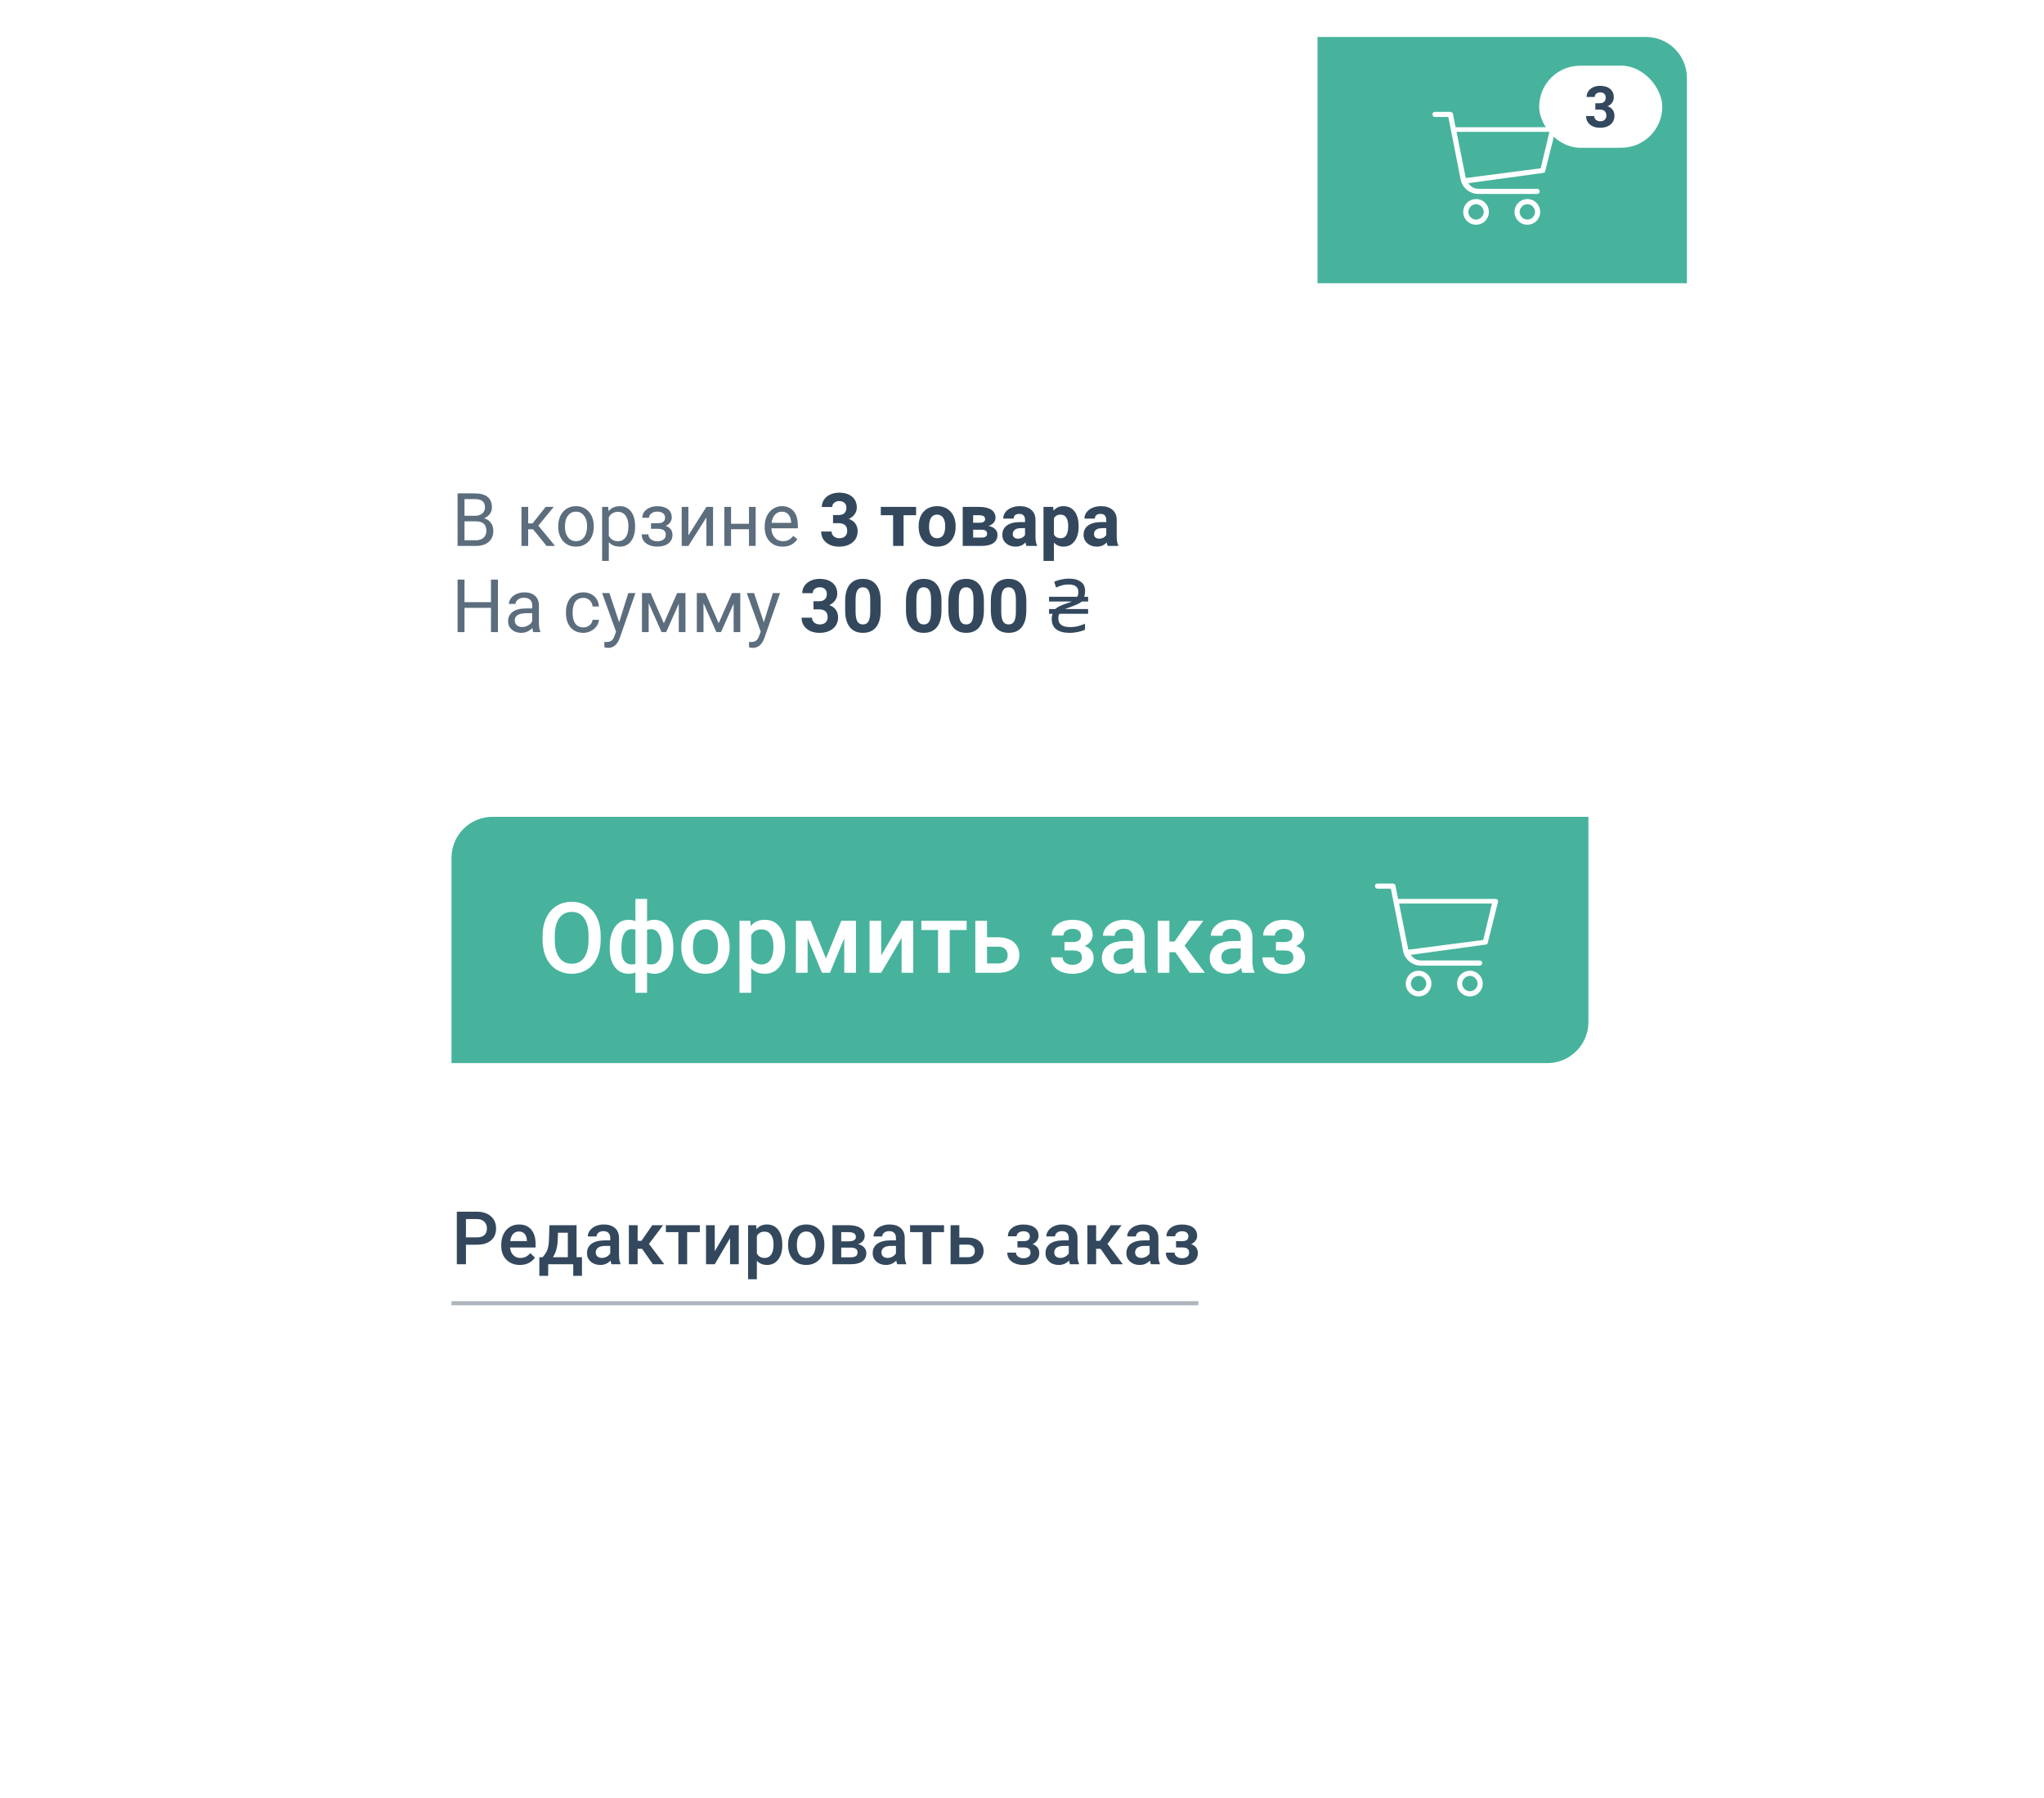 <svg width="498" height="438" viewBox="0 0 498 438" fill="none" xmlns="http://www.w3.org/2000/svg">
<g filter="url(#filter0_d_2401_145)">
<path d="M80 338C80 343.523 84.477 348 90 348H408C413.523 348 418 343.523 418 338V98C418 92.477 413.523 88 408 88H388.433C383.041 88 377.877 85.823 374.113 81.962L364.08 71.672C362.118 69.659 358.882 69.659 356.92 71.672L346.887 81.962C343.123 85.823 337.959 88 332.567 88H90C84.477 88 80 92.477 80 98V338Z" fill="white"/>
</g>
<path d="M110 209C110 203.477 114.477 199 120 199H387V249C387 254.523 382.523 259 377 259H110V209Z" fill="#47B39C"/>
<path d="M146.352 228.914C146.352 230.586 146.062 232.055 145.484 233.32C144.906 234.578 144.078 235.547 143 236.227C141.93 236.898 140.695 237.234 139.297 237.234C137.914 237.234 136.68 236.898 135.594 236.227C134.516 235.547 133.68 234.582 133.086 233.332C132.5 232.082 132.203 230.641 132.195 229.008V228.047C132.195 226.383 132.488 224.914 133.074 223.641C133.668 222.367 134.5 221.395 135.57 220.723C136.648 220.043 137.883 219.703 139.273 219.703C140.664 219.703 141.895 220.039 142.965 220.711C144.043 221.375 144.875 222.336 145.461 223.594C146.047 224.844 146.344 226.301 146.352 227.965V228.914ZM143.387 228.023C143.387 226.133 143.027 224.684 142.309 223.676C141.598 222.668 140.586 222.164 139.273 222.164C137.992 222.164 136.988 222.668 136.262 223.676C135.543 224.676 135.176 226.094 135.16 227.93V228.914C135.16 230.789 135.523 232.238 136.25 233.262C136.984 234.285 138 234.797 139.297 234.797C140.609 234.797 141.617 234.297 142.32 233.297C143.031 232.297 143.387 230.836 143.387 228.914V228.023ZM148.555 230.836C148.555 228.766 148.961 227.125 149.773 225.914C150.594 224.695 151.734 224.086 153.195 224.086C153.789 224.086 154.328 224.195 154.812 224.414V219H157.648V224.461C158.148 224.211 158.734 224.086 159.406 224.086C160.859 224.086 161.996 224.691 162.816 225.902C163.645 227.105 164.059 228.832 164.059 231.082C164.059 232.98 163.645 234.48 162.816 235.582C161.988 236.684 160.859 237.234 159.43 237.234C158.781 237.234 158.188 237.117 157.648 236.883V241.875H154.812V236.93C154.336 237.133 153.789 237.234 153.172 237.234C151.805 237.234 150.711 236.73 149.891 235.723C149.078 234.707 148.637 233.312 148.566 231.539L148.555 230.836ZM161.211 230.836C161.211 229.414 160.984 228.316 160.531 227.543C160.078 226.762 159.438 226.371 158.609 226.371C158.258 226.371 157.938 226.422 157.648 226.523V234.844C157.906 234.922 158.234 234.961 158.633 234.961C160.352 234.961 161.211 233.586 161.211 230.836ZM151.391 231.082C151.391 232.348 151.602 233.312 152.023 233.977C152.445 234.633 153.07 234.961 153.898 234.961C154.25 234.961 154.555 234.922 154.812 234.844V226.488C154.547 226.41 154.25 226.371 153.922 226.371C153.109 226.371 152.484 226.75 152.047 227.508C151.609 228.258 151.391 229.449 151.391 231.082ZM165.98 230.543C165.98 229.301 166.227 228.184 166.719 227.191C167.211 226.191 167.902 225.426 168.793 224.895C169.684 224.355 170.707 224.086 171.863 224.086C173.574 224.086 174.961 224.637 176.023 225.738C177.094 226.84 177.672 228.301 177.758 230.121L177.77 230.789C177.77 232.039 177.527 233.156 177.043 234.141C176.566 235.125 175.879 235.887 174.98 236.426C174.09 236.965 173.059 237.234 171.887 237.234C170.098 237.234 168.664 236.641 167.586 235.453C166.516 234.258 165.98 232.668 165.98 230.684V230.543ZM168.828 230.789C168.828 232.094 169.098 233.117 169.637 233.859C170.176 234.594 170.926 234.961 171.887 234.961C172.848 234.961 173.594 234.586 174.125 233.836C174.664 233.086 174.934 231.988 174.934 230.543C174.934 229.262 174.656 228.246 174.102 227.496C173.555 226.746 172.809 226.371 171.863 226.371C170.934 226.371 170.195 226.742 169.648 227.484C169.102 228.219 168.828 229.32 168.828 230.789ZM191.281 230.789C191.281 232.75 190.836 234.316 189.945 235.488C189.055 236.652 187.859 237.234 186.359 237.234C184.969 237.234 183.855 236.777 183.02 235.863V241.875H180.172V224.32H182.797L182.914 225.609C183.75 224.594 184.887 224.086 186.324 224.086C187.871 224.086 189.082 224.664 189.957 225.82C190.84 226.969 191.281 228.566 191.281 230.613V230.789ZM188.445 230.543C188.445 229.277 188.191 228.273 187.684 227.531C187.184 226.789 186.465 226.418 185.527 226.418C184.363 226.418 183.527 226.898 183.02 227.859V233.484C183.535 234.469 184.379 234.961 185.551 234.961C186.457 234.961 187.164 234.598 187.672 233.871C188.188 233.137 188.445 232.027 188.445 230.543ZM201.23 233.496L204.98 224.32H208.543V237H205.695V228.609L202.203 237H200.27L196.766 228.562V237H193.918V224.32H197.504L201.23 233.496ZM219.664 224.32H222.5V237H219.664V228.539L214.695 237H211.859V224.32H214.695V232.781L219.664 224.32ZM235.508 226.582H231.395V237H228.547V226.582H224.48V224.32H235.508V226.582ZM240.477 228.352H243.266C244.305 228.352 245.211 228.531 245.984 228.891C246.758 229.25 247.344 229.754 247.742 230.402C248.148 231.051 248.352 231.805 248.352 232.664C248.352 233.969 247.891 235.016 246.969 235.805C246.047 236.594 244.82 236.992 243.289 237H237.629V224.32H240.477V228.352ZM240.477 230.637V234.727H243.254C243.949 234.727 244.496 234.555 244.895 234.211C245.301 233.859 245.504 233.363 245.504 232.723C245.504 232.082 245.305 231.578 244.906 231.211C244.516 230.836 243.984 230.645 243.312 230.637H240.477ZM266.211 227.789C266.211 228.352 266.039 228.871 265.695 229.348C265.359 229.816 264.883 230.191 264.266 230.473C265.719 230.98 266.445 231.961 266.445 233.414C266.445 234.578 265.973 235.508 265.027 236.203C264.082 236.891 262.816 237.234 261.23 237.234C260.262 237.234 259.379 237.074 258.582 236.754C257.785 236.426 257.164 235.965 256.719 235.371C256.273 234.77 256.051 234.059 256.051 233.238H258.887C258.887 233.754 259.117 234.188 259.578 234.539C260.039 234.883 260.621 235.055 261.324 235.055C262.02 235.055 262.57 234.895 262.977 234.574C263.391 234.246 263.598 233.82 263.598 233.297C263.598 232.68 263.418 232.234 263.059 231.961C262.699 231.688 262.145 231.551 261.395 231.551H259.355V229.5H261.465C262.738 229.484 263.375 228.961 263.375 227.93C263.375 227.414 263.191 227.012 262.824 226.723C262.457 226.434 261.953 226.289 261.312 226.289C260.688 226.289 260.16 226.445 259.73 226.758C259.301 227.062 259.086 227.449 259.086 227.918H256.25C256.25 226.801 256.719 225.887 257.656 225.176C258.594 224.457 259.785 224.098 261.23 224.098C262.801 224.098 264.023 224.418 264.898 225.059C265.773 225.699 266.211 226.609 266.211 227.789ZM276.441 237C276.316 236.758 276.207 236.363 276.113 235.816C275.207 236.762 274.098 237.234 272.785 237.234C271.512 237.234 270.473 236.871 269.668 236.145C268.863 235.418 268.461 234.52 268.461 233.449C268.461 232.098 268.961 231.062 269.961 230.344C270.969 229.617 272.406 229.254 274.273 229.254H276.02V228.422C276.02 227.766 275.836 227.242 275.469 226.852C275.102 226.453 274.543 226.254 273.793 226.254C273.145 226.254 272.613 226.418 272.199 226.746C271.785 227.066 271.578 227.477 271.578 227.977H268.73C268.73 227.281 268.961 226.633 269.422 226.031C269.883 225.422 270.508 224.945 271.297 224.602C272.094 224.258 272.98 224.086 273.957 224.086C275.441 224.086 276.625 224.461 277.508 225.211C278.391 225.953 278.844 227 278.867 228.352V234.07C278.867 235.211 279.027 236.121 279.348 236.801V237H276.441ZM273.312 234.949C273.875 234.949 274.402 234.812 274.895 234.539C275.395 234.266 275.77 233.898 276.02 233.438V231.047H274.484C273.43 231.047 272.637 231.23 272.105 231.598C271.574 231.965 271.309 232.484 271.309 233.156C271.309 233.703 271.488 234.141 271.848 234.469C272.215 234.789 272.703 234.949 273.312 234.949ZM286.355 231.984H284.914V237H282.066V224.32H284.914V229.383H286.168L289.672 224.32H293.188L288.605 230.391L293.574 237H289.871L286.355 231.984ZM302.715 237C302.59 236.758 302.48 236.363 302.387 235.816C301.48 236.762 300.371 237.234 299.059 237.234C297.785 237.234 296.746 236.871 295.941 236.145C295.137 235.418 294.734 234.52 294.734 233.449C294.734 232.098 295.234 231.062 296.234 230.344C297.242 229.617 298.68 229.254 300.547 229.254H302.293V228.422C302.293 227.766 302.109 227.242 301.742 226.852C301.375 226.453 300.816 226.254 300.066 226.254C299.418 226.254 298.887 226.418 298.473 226.746C298.059 227.066 297.852 227.477 297.852 227.977H295.004C295.004 227.281 295.234 226.633 295.695 226.031C296.156 225.422 296.781 224.945 297.57 224.602C298.367 224.258 299.254 224.086 300.23 224.086C301.715 224.086 302.898 224.461 303.781 225.211C304.664 225.953 305.117 227 305.141 228.352V234.07C305.141 235.211 305.301 236.121 305.621 236.801V237H302.715ZM299.586 234.949C300.148 234.949 300.676 234.812 301.168 234.539C301.668 234.266 302.043 233.898 302.293 233.438V231.047H300.758C299.703 231.047 298.91 231.23 298.379 231.598C297.848 231.965 297.582 232.484 297.582 233.156C297.582 233.703 297.762 234.141 298.121 234.469C298.488 234.789 298.977 234.949 299.586 234.949ZM317.727 227.789C317.727 228.352 317.555 228.871 317.211 229.348C316.875 229.816 316.398 230.191 315.781 230.473C317.234 230.98 317.961 231.961 317.961 233.414C317.961 234.578 317.488 235.508 316.543 236.203C315.598 236.891 314.332 237.234 312.746 237.234C311.777 237.234 310.895 237.074 310.098 236.754C309.301 236.426 308.68 235.965 308.234 235.371C307.789 234.77 307.566 234.059 307.566 233.238H310.402C310.402 233.754 310.633 234.188 311.094 234.539C311.555 234.883 312.137 235.055 312.84 235.055C313.535 235.055 314.086 234.895 314.492 234.574C314.906 234.246 315.113 233.82 315.113 233.297C315.113 232.68 314.934 232.234 314.574 231.961C314.215 231.688 313.66 231.551 312.91 231.551H310.871V229.5H312.98C314.254 229.484 314.891 228.961 314.891 227.93C314.891 227.414 314.707 227.012 314.34 226.723C313.973 226.434 313.469 226.289 312.828 226.289C312.203 226.289 311.676 226.445 311.246 226.758C310.816 227.062 310.602 227.449 310.602 227.918H307.766C307.766 226.801 308.234 225.887 309.172 225.176C310.109 224.457 311.301 224.098 312.746 224.098C314.316 224.098 315.539 224.418 316.414 225.059C317.289 225.699 317.727 226.609 317.727 227.789Z" fill="white"/>
<g clip-path="url(#clip0_2401_145)">
<path d="M364.875 219.25C364.75 219.125 364.625 219 364.375 219H340.625L340 215.75C340 215.5 339.625 215.25 339.375 215.25H335.625C335.25 215.25 335 215.5 335 215.875C335 216.25 335.25 216.5 335.625 216.5H338.875L341.875 231.75C342.25 233.75 344.125 235.25 346.125 235.25H360.5C360.875 235.25 361.125 235 361.125 234.625C361.125 234.25 360.875 234 360.5 234H346.25C345.25 234 344.25 233.5 343.75 232.625L362 230.125C362.25 230.125 362.5 229.875 362.5 229.625L365 219.625C365 219.625 365 219.375 364.875 219.25ZM361.375 229L343.125 231.375L340.875 220.125H363.5L361.375 229Z" fill="white"/>
<path d="M345.625 236.5C343.875 236.5 342.5 237.875 342.5 239.625C342.5 241.375 343.875 242.75 345.625 242.75C347.375 242.75 348.75 241.375 348.75 239.625C348.75 237.875 347.375 236.5 345.625 236.5ZM345.625 241.5C344.625 241.5 343.75 240.625 343.75 239.625C343.75 238.625 344.625 237.75 345.625 237.75C346.625 237.75 347.5 238.625 347.5 239.625C347.5 240.625 346.625 241.5 345.625 241.5Z" fill="white"/>
<path d="M358.125 236.5C356.375 236.5 355 237.875 355 239.625C355 241.375 356.375 242.75 358.125 242.75C359.875 242.75 361.25 241.375 361.25 239.625C361.25 237.875 359.875 236.5 358.125 236.5ZM358.125 241.5C357.125 241.5 356.25 240.625 356.25 239.625C356.25 238.625 357.125 237.75 358.125 237.75C359.125 237.75 360 238.625 360 239.625C360 240.625 359.125 241.5 358.125 241.5Z" fill="white"/>
</g>
<path d="M113.524 303.245V308H111.301V295.203H116.196C117.626 295.203 118.76 295.575 119.598 296.319C120.441 297.063 120.863 298.048 120.863 299.272C120.863 300.526 120.45 301.502 119.624 302.199C118.804 302.896 117.652 303.245 116.17 303.245H113.524ZM113.524 301.461H116.196C116.987 301.461 117.591 301.276 118.007 300.907C118.423 300.532 118.631 299.993 118.631 299.29C118.631 298.599 118.42 298.048 117.998 297.638C117.576 297.222 116.996 297.008 116.258 296.996H113.524V301.461ZM126.673 308.176C125.319 308.176 124.221 307.751 123.377 306.901C122.539 306.046 122.12 304.909 122.12 303.491V303.228C122.12 302.278 122.302 301.432 122.665 300.688C123.034 299.938 123.55 299.354 124.212 298.938C124.874 298.522 125.612 298.314 126.427 298.314C127.722 298.314 128.721 298.728 129.424 299.554C130.133 300.38 130.487 301.549 130.487 303.061V303.922H124.273C124.338 304.707 124.599 305.328 125.056 305.785C125.519 306.242 126.099 306.471 126.796 306.471C127.774 306.471 128.571 306.075 129.187 305.284L130.338 306.383C129.957 306.951 129.447 307.394 128.809 307.71C128.176 308.021 127.464 308.176 126.673 308.176ZM126.418 300.028C125.832 300.028 125.357 300.233 124.994 300.644C124.637 301.054 124.408 301.625 124.309 302.357H128.378V302.199C128.331 301.484 128.141 300.945 127.807 300.582C127.473 300.213 127.01 300.028 126.418 300.028ZM132.192 306.295C132.784 305.633 133.18 305.006 133.379 304.414C133.584 303.816 133.707 303.055 133.748 302.129L133.871 298.49H140.472V306.295H141.79V310.83H139.663V308H133.563V310.83H131.401L131.41 306.295H132.192ZM134.697 306.295H138.345V300.327H135.945L135.884 302.146C135.802 303.893 135.406 305.275 134.697 306.295ZM148.997 308C148.903 307.818 148.821 307.522 148.751 307.112C148.071 307.821 147.239 308.176 146.255 308.176C145.3 308.176 144.521 307.903 143.917 307.358C143.313 306.813 143.012 306.14 143.012 305.337C143.012 304.323 143.387 303.547 144.137 303.008C144.893 302.463 145.971 302.19 147.371 302.19H148.681V301.566C148.681 301.074 148.543 300.682 148.268 300.389C147.992 300.09 147.573 299.94 147.011 299.94C146.524 299.94 146.126 300.063 145.815 300.31C145.505 300.55 145.35 300.857 145.35 301.232H143.214C143.214 300.711 143.387 300.225 143.732 299.773C144.078 299.316 144.547 298.959 145.139 298.701C145.736 298.443 146.401 298.314 147.134 298.314C148.247 298.314 149.135 298.596 149.797 299.158C150.459 299.715 150.799 300.5 150.816 301.514V305.803C150.816 306.658 150.937 307.341 151.177 307.851V308H148.997ZM146.65 306.462C147.072 306.462 147.468 306.359 147.837 306.154C148.212 305.949 148.493 305.674 148.681 305.328V303.535H147.529C146.738 303.535 146.144 303.673 145.745 303.948C145.347 304.224 145.147 304.613 145.147 305.117C145.147 305.527 145.282 305.855 145.552 306.102C145.827 306.342 146.193 306.462 146.65 306.462ZM156.433 304.238H155.352V308H153.216V298.49H155.352V302.287H156.292L158.92 298.49H161.557L158.12 303.043L161.847 308H159.069L156.433 304.238ZM170.504 300.187H167.419V308H165.283V300.187H162.233V298.49H170.504V300.187ZM177.869 298.49H179.996V308H177.869V301.654L174.143 308H172.016V298.49H174.143V304.836L177.869 298.49ZM190.596 303.342C190.596 304.812 190.262 305.987 189.594 306.866C188.926 307.739 188.029 308.176 186.904 308.176C185.861 308.176 185.026 307.833 184.399 307.147V311.656H182.264V298.49H184.232L184.32 299.457C184.947 298.695 185.8 298.314 186.878 298.314C188.038 298.314 188.946 298.748 189.603 299.615C190.265 300.477 190.596 301.675 190.596 303.21V303.342ZM188.469 303.157C188.469 302.208 188.278 301.455 187.897 300.898C187.522 300.342 186.983 300.063 186.28 300.063C185.407 300.063 184.78 300.424 184.399 301.145V305.363C184.786 306.102 185.419 306.471 186.298 306.471C186.978 306.471 187.508 306.198 187.889 305.653C188.275 305.103 188.469 304.271 188.469 303.157ZM192.011 303.157C192.011 302.226 192.195 301.388 192.564 300.644C192.934 299.894 193.452 299.319 194.12 298.921C194.788 298.517 195.556 298.314 196.423 298.314C197.706 298.314 198.746 298.728 199.543 299.554C200.346 300.38 200.779 301.476 200.844 302.841L200.853 303.342C200.853 304.279 200.671 305.117 200.308 305.855C199.95 306.594 199.435 307.165 198.761 307.569C198.093 307.974 197.319 308.176 196.44 308.176C195.099 308.176 194.023 307.73 193.215 306.84C192.412 305.943 192.011 304.751 192.011 303.263V303.157ZM194.146 303.342C194.146 304.32 194.349 305.088 194.753 305.645C195.157 306.195 195.72 306.471 196.44 306.471C197.161 306.471 197.721 306.189 198.119 305.627C198.523 305.064 198.726 304.241 198.726 303.157C198.726 302.196 198.518 301.435 198.102 300.872C197.691 300.31 197.132 300.028 196.423 300.028C195.726 300.028 195.172 300.307 194.762 300.863C194.352 301.414 194.146 302.24 194.146 303.342ZM202.821 308V298.49H206.68C207.98 298.49 208.971 298.719 209.65 299.176C210.33 299.627 210.67 300.277 210.67 301.127C210.67 301.566 210.532 301.962 210.257 302.313C209.987 302.659 209.586 302.926 209.053 303.113C209.674 303.242 210.166 303.503 210.529 303.896C210.893 304.288 211.074 304.751 211.074 305.284C211.074 306.169 210.746 306.843 210.09 307.306C209.439 307.769 208.502 308 207.277 308H202.821ZM204.957 303.948V306.312H207.295C208.391 306.312 208.938 305.92 208.938 305.135C208.938 304.344 208.382 303.948 207.269 303.948H204.957ZM204.957 302.419H206.715C207.928 302.419 208.534 302.062 208.534 301.347C208.534 300.597 207.96 300.21 206.812 300.187H204.957V302.419ZM218.606 308C218.513 307.818 218.431 307.522 218.36 307.112C217.681 307.821 216.849 308.176 215.864 308.176C214.909 308.176 214.13 307.903 213.526 307.358C212.923 306.813 212.621 306.14 212.621 305.337C212.621 304.323 212.996 303.547 213.746 303.008C214.502 302.463 215.58 302.19 216.98 302.19H218.29V301.566C218.29 301.074 218.152 300.682 217.877 300.389C217.602 300.09 217.183 299.94 216.62 299.94C216.134 299.94 215.735 300.063 215.425 300.31C215.114 300.55 214.959 300.857 214.959 301.232H212.823C212.823 300.711 212.996 300.225 213.342 299.773C213.688 299.316 214.156 298.959 214.748 298.701C215.346 298.443 216.011 298.314 216.743 298.314C217.856 298.314 218.744 298.596 219.406 299.158C220.068 299.715 220.408 300.5 220.426 301.514V305.803C220.426 306.658 220.546 307.341 220.786 307.851V308H218.606ZM216.26 306.462C216.682 306.462 217.077 306.359 217.446 306.154C217.821 305.949 218.103 305.674 218.29 305.328V303.535H217.139C216.348 303.535 215.753 303.673 215.354 303.948C214.956 304.224 214.757 304.613 214.757 305.117C214.757 305.527 214.892 305.855 215.161 306.102C215.437 306.342 215.803 306.462 216.26 306.462ZM230.006 300.187H226.921V308H224.785V300.187H221.735V298.49H230.006V300.187ZM233.732 301.514H235.824C236.604 301.514 237.283 301.648 237.863 301.918C238.443 302.188 238.883 302.565 239.182 303.052C239.486 303.538 239.639 304.104 239.639 304.748C239.639 305.727 239.293 306.512 238.602 307.104C237.91 307.695 236.99 307.994 235.842 308H231.597V298.49H233.732V301.514ZM233.732 303.228V306.295H235.815C236.337 306.295 236.747 306.166 237.046 305.908C237.351 305.645 237.503 305.272 237.503 304.792C237.503 304.312 237.354 303.934 237.055 303.658C236.762 303.377 236.363 303.233 235.859 303.228H233.732ZM253.033 301.092C253.033 301.514 252.904 301.903 252.646 302.261C252.395 302.612 252.037 302.894 251.574 303.104C252.664 303.485 253.209 304.221 253.209 305.311C253.209 306.184 252.854 306.881 252.146 307.402C251.437 307.918 250.487 308.176 249.298 308.176C248.571 308.176 247.909 308.056 247.312 307.815C246.714 307.569 246.248 307.224 245.914 306.778C245.58 306.327 245.413 305.794 245.413 305.179H247.54C247.54 305.565 247.713 305.891 248.059 306.154C248.404 306.412 248.841 306.541 249.368 306.541C249.89 306.541 250.303 306.421 250.607 306.181C250.918 305.935 251.073 305.615 251.073 305.223C251.073 304.76 250.938 304.426 250.669 304.221C250.399 304.016 249.983 303.913 249.421 303.913H247.892V302.375H249.474C250.429 302.363 250.906 301.971 250.906 301.197C250.906 300.811 250.769 300.509 250.493 300.292C250.218 300.075 249.84 299.967 249.359 299.967C248.891 299.967 248.495 300.084 248.173 300.318C247.851 300.547 247.689 300.837 247.689 301.188H245.562C245.562 300.351 245.914 299.665 246.617 299.132C247.32 298.593 248.214 298.323 249.298 298.323C250.476 298.323 251.393 298.563 252.049 299.044C252.705 299.524 253.033 300.207 253.033 301.092ZM260.706 308C260.612 307.818 260.53 307.522 260.46 307.112C259.78 307.821 258.948 308.176 257.964 308.176C257.009 308.176 256.229 307.903 255.626 307.358C255.022 306.813 254.721 306.14 254.721 305.337C254.721 304.323 255.096 303.547 255.846 303.008C256.602 302.463 257.68 302.19 259.08 302.19H260.39V301.566C260.39 301.074 260.252 300.682 259.977 300.389C259.701 300.09 259.282 299.94 258.72 299.94C258.233 299.94 257.835 300.063 257.524 300.31C257.214 300.55 257.059 300.857 257.059 301.232H254.923C254.923 300.711 255.096 300.225 255.441 299.773C255.787 299.316 256.256 298.959 256.848 298.701C257.445 298.443 258.11 298.314 258.843 298.314C259.956 298.314 260.844 298.596 261.506 299.158C262.168 299.715 262.508 300.5 262.525 301.514V305.803C262.525 306.658 262.646 307.341 262.886 307.851V308H260.706ZM258.359 306.462C258.781 306.462 259.177 306.359 259.546 306.154C259.921 305.949 260.202 305.674 260.39 305.328V303.535H259.238C258.447 303.535 257.853 303.673 257.454 303.948C257.056 304.224 256.856 304.613 256.856 305.117C256.856 305.527 256.991 305.855 257.261 306.102C257.536 306.342 257.902 306.462 258.359 306.462ZM268.142 304.238H267.061V308H264.925V298.49H267.061V302.287H268.001L270.629 298.49H273.266L269.829 303.043L273.556 308H270.778L268.142 304.238ZM280.411 308C280.317 307.818 280.235 307.522 280.165 307.112C279.485 307.821 278.653 308.176 277.669 308.176C276.714 308.176 275.935 307.903 275.331 307.358C274.728 306.813 274.426 306.14 274.426 305.337C274.426 304.323 274.801 303.547 275.551 303.008C276.307 302.463 277.385 302.19 278.785 302.19H280.095V301.566C280.095 301.074 279.957 300.682 279.682 300.389C279.406 300.09 278.987 299.94 278.425 299.94C277.938 299.94 277.54 300.063 277.229 300.31C276.919 300.55 276.764 300.857 276.764 301.232H274.628C274.628 300.711 274.801 300.225 275.146 299.773C275.492 299.316 275.961 298.959 276.553 298.701C277.15 298.443 277.815 298.314 278.548 298.314C279.661 298.314 280.549 298.596 281.211 299.158C281.873 299.715 282.213 300.5 282.23 301.514V305.803C282.23 306.658 282.351 307.341 282.591 307.851V308H280.411ZM278.064 306.462C278.486 306.462 278.882 306.359 279.251 306.154C279.626 305.949 279.907 305.674 280.095 305.328V303.535H278.943C278.152 303.535 277.558 303.673 277.159 303.948C276.761 304.224 276.562 304.613 276.562 305.117C276.562 305.527 276.696 305.855 276.966 306.102C277.241 306.342 277.607 306.462 278.064 306.462ZM291.67 301.092C291.67 301.514 291.541 301.903 291.283 302.261C291.031 302.612 290.674 302.894 290.211 303.104C291.301 303.485 291.846 304.221 291.846 305.311C291.846 306.184 291.491 306.881 290.782 307.402C290.073 307.918 289.124 308.176 287.935 308.176C287.208 308.176 286.546 308.056 285.948 307.815C285.351 307.569 284.885 307.224 284.551 306.778C284.217 306.327 284.05 305.794 284.05 305.179H286.177C286.177 305.565 286.35 305.891 286.695 306.154C287.041 306.412 287.478 306.541 288.005 306.541C288.526 306.541 288.939 306.421 289.244 306.181C289.555 305.935 289.71 305.615 289.71 305.223C289.71 304.76 289.575 304.426 289.306 304.221C289.036 304.016 288.62 303.913 288.058 303.913H286.528V302.375H288.11C289.065 302.363 289.543 301.971 289.543 301.197C289.543 300.811 289.405 300.509 289.13 300.292C288.854 300.075 288.477 299.967 287.996 299.967C287.527 299.967 287.132 300.084 286.81 300.318C286.487 300.547 286.326 300.837 286.326 301.188H284.199C284.199 300.351 284.551 299.665 285.254 299.132C285.957 298.593 286.851 298.323 287.935 298.323C289.112 298.323 290.029 298.563 290.686 299.044C291.342 299.524 291.67 300.207 291.67 301.092Z" fill="#33485D"/>
<path opacity="0.5" d="M110 317H291.972V318H110V317Z" fill="#5C6D7D"/>
<path d="M111.485 133V120.203H115.669C117.058 120.203 118.101 120.49 118.798 121.064C119.501 121.639 119.853 122.488 119.853 123.613C119.853 124.211 119.683 124.741 119.343 125.204C119.003 125.661 118.54 126.016 117.954 126.268C118.646 126.461 119.19 126.83 119.589 127.375C119.993 127.914 120.195 128.559 120.195 129.309C120.195 130.457 119.823 131.359 119.079 132.016C118.335 132.672 117.283 133 115.924 133H111.485ZM113.173 127.015V131.62H115.959C116.744 131.62 117.362 131.418 117.813 131.014C118.271 130.604 118.499 130.041 118.499 129.326C118.499 127.785 117.661 127.015 115.985 127.015H113.173ZM113.173 125.661H115.722C116.46 125.661 117.049 125.477 117.488 125.107C117.934 124.738 118.156 124.237 118.156 123.604C118.156 122.901 117.951 122.392 117.541 122.075C117.131 121.753 116.507 121.592 115.669 121.592H113.173V125.661ZM129.872 128.948H128.686V133H127.051V123.49H128.686V127.516H129.749L132.948 123.49H134.917L131.155 128.061L135.233 133H133.168L129.872 128.948ZM136.007 128.157C136.007 127.226 136.188 126.388 136.552 125.644C136.921 124.899 137.431 124.325 138.081 123.921C138.737 123.517 139.484 123.314 140.322 123.314C141.617 123.314 142.663 123.763 143.46 124.659C144.263 125.556 144.664 126.748 144.664 128.236V128.351C144.664 129.276 144.485 130.108 144.128 130.847C143.776 131.579 143.27 132.15 142.607 132.561C141.951 132.971 141.195 133.176 140.34 133.176C139.051 133.176 138.005 132.728 137.202 131.831C136.405 130.935 136.007 129.748 136.007 128.271V128.157ZM137.642 128.351C137.642 129.405 137.885 130.252 138.371 130.891C138.863 131.529 139.52 131.849 140.34 131.849C141.166 131.849 141.822 131.526 142.309 130.882C142.795 130.231 143.038 129.323 143.038 128.157C143.038 127.114 142.789 126.271 142.291 125.626C141.799 124.976 141.143 124.65 140.322 124.65C139.52 124.65 138.872 124.97 138.38 125.608C137.888 126.247 137.642 127.161 137.642 128.351ZM154.736 128.351C154.736 129.798 154.405 130.964 153.743 131.849C153.081 132.733 152.185 133.176 151.054 133.176C149.899 133.176 148.991 132.81 148.329 132.077V136.656H146.703V123.49H148.188L148.268 124.545C148.93 123.725 149.85 123.314 151.027 123.314C152.17 123.314 153.072 123.745 153.734 124.606C154.402 125.468 154.736 126.666 154.736 128.201V128.351ZM153.11 128.166C153.11 127.094 152.882 126.247 152.425 125.626C151.968 125.005 151.341 124.694 150.544 124.694C149.56 124.694 148.821 125.131 148.329 126.004V130.548C148.815 131.415 149.56 131.849 150.562 131.849C151.341 131.849 151.959 131.541 152.416 130.926C152.879 130.305 153.11 129.385 153.11 128.166ZM162.04 126.092C162.04 125.646 161.87 125.295 161.53 125.037C161.19 124.773 160.725 124.642 160.133 124.642C159.559 124.642 159.078 124.791 158.691 125.09C158.311 125.389 158.12 125.74 158.12 126.145H156.503C156.503 125.318 156.849 124.642 157.54 124.114C158.231 123.587 159.096 123.323 160.133 123.323C161.246 123.323 162.113 123.563 162.734 124.044C163.355 124.519 163.666 125.198 163.666 126.083C163.666 126.511 163.537 126.903 163.279 127.261C163.021 127.618 162.655 127.902 162.181 128.113C163.288 128.488 163.842 129.227 163.842 130.328C163.842 131.201 163.505 131.893 162.831 132.402C162.157 132.912 161.258 133.167 160.133 133.167C159.037 133.167 158.132 132.9 157.417 132.367C156.708 131.828 156.354 131.102 156.354 130.188H157.971C157.971 130.65 158.176 131.049 158.586 131.383C159.002 131.711 159.518 131.875 160.133 131.875C160.754 131.875 161.255 131.731 161.636 131.444C162.017 131.157 162.207 130.785 162.207 130.328C162.207 129.795 162.046 129.414 161.724 129.186C161.407 128.951 160.912 128.834 160.238 128.834H158.612V127.463H160.379C161.486 127.434 162.04 126.977 162.04 126.092ZM172.104 123.49H173.729V133H172.104V126.065L167.718 133H166.092V123.49H167.718V130.434L172.104 123.49ZM184.109 133H182.483V128.939H178.115V133H176.48V123.49H178.115V127.612H182.483V123.49H184.109V133ZM190.675 133.176C189.386 133.176 188.337 132.754 187.528 131.91C186.72 131.061 186.315 129.927 186.315 128.509V128.21C186.315 127.267 186.494 126.426 186.852 125.688C187.215 124.943 187.719 124.363 188.363 123.947C189.014 123.525 189.717 123.314 190.473 123.314C191.709 123.314 192.67 123.722 193.355 124.536C194.041 125.351 194.384 126.517 194.384 128.034V128.711H187.941C187.965 129.648 188.237 130.407 188.759 130.987C189.286 131.562 189.954 131.849 190.763 131.849C191.337 131.849 191.823 131.731 192.222 131.497C192.62 131.263 192.969 130.952 193.268 130.565L194.261 131.339C193.464 132.563 192.269 133.176 190.675 133.176ZM190.473 124.65C189.816 124.65 189.266 124.891 188.82 125.371C188.375 125.846 188.1 126.514 187.994 127.375H192.758V127.252C192.711 126.426 192.488 125.787 192.09 125.336C191.691 124.879 191.152 124.65 190.473 124.65ZM121.32 154H119.624V148.085H113.173V154H111.485V141.203H113.173V146.705H119.624V141.203H121.32V154ZM129.934 154C129.84 153.812 129.764 153.479 129.705 152.998C128.949 153.783 128.047 154.176 126.998 154.176C126.061 154.176 125.29 153.912 124.687 153.385C124.089 152.852 123.79 152.178 123.79 151.363C123.79 150.373 124.165 149.605 124.915 149.061C125.671 148.51 126.731 148.234 128.097 148.234H129.679V147.487C129.679 146.919 129.509 146.468 129.169 146.134C128.829 145.794 128.328 145.624 127.666 145.624C127.086 145.624 126.6 145.771 126.207 146.063C125.814 146.356 125.618 146.711 125.618 147.127H123.983C123.983 146.652 124.15 146.195 124.484 145.756C124.824 145.311 125.281 144.959 125.855 144.701C126.436 144.443 127.071 144.314 127.763 144.314C128.858 144.314 129.717 144.59 130.338 145.141C130.959 145.686 131.281 146.438 131.305 147.399V151.776C131.305 152.649 131.416 153.344 131.639 153.859V154H129.934ZM127.235 152.761C127.745 152.761 128.229 152.629 128.686 152.365C129.143 152.102 129.474 151.759 129.679 151.337V149.386H128.404C126.412 149.386 125.416 149.969 125.416 151.135C125.416 151.645 125.586 152.043 125.926 152.33C126.266 152.617 126.702 152.761 127.235 152.761ZM142.133 152.849C142.713 152.849 143.22 152.673 143.653 152.321C144.087 151.97 144.327 151.53 144.374 151.003H145.912C145.883 151.548 145.695 152.066 145.35 152.559C145.004 153.051 144.541 153.443 143.961 153.736C143.387 154.029 142.777 154.176 142.133 154.176C140.838 154.176 139.807 153.745 139.039 152.884C138.277 152.017 137.896 150.833 137.896 149.333V149.061C137.896 148.135 138.066 147.312 138.406 146.591C138.746 145.87 139.232 145.311 139.865 144.912C140.504 144.514 141.257 144.314 142.124 144.314C143.19 144.314 144.075 144.634 144.778 145.272C145.487 145.911 145.865 146.74 145.912 147.76H144.374C144.327 147.145 144.093 146.641 143.671 146.248C143.255 145.85 142.739 145.65 142.124 145.65C141.298 145.65 140.656 145.949 140.199 146.547C139.748 147.139 139.522 147.997 139.522 149.122V149.43C139.522 150.525 139.748 151.369 140.199 151.961C140.65 152.553 141.295 152.849 142.133 152.849ZM150.852 151.618L153.066 144.49H154.807L150.983 155.468C150.392 157.05 149.451 157.841 148.162 157.841L147.854 157.814L147.248 157.7V156.382L147.688 156.417C148.238 156.417 148.666 156.306 148.971 156.083C149.281 155.86 149.536 155.453 149.735 154.861L150.096 153.895L146.703 144.49H148.479L150.852 151.618ZM161.741 151.847L164.976 144.49H167.006V154H165.38V147.083L162.304 154H161.179L158.041 146.934V154H156.415V144.49H158.524L161.741 151.847ZM175.101 151.847L178.335 144.49H180.365V154H178.739V147.083L175.663 154H174.538L171.4 146.934V154H169.774V144.49H171.884L175.101 151.847ZM186.096 151.618L188.311 144.49H190.051L186.228 155.468C185.636 157.05 184.695 157.841 183.406 157.841L183.099 157.814L182.492 157.7V156.382L182.932 156.417C183.482 156.417 183.91 156.306 184.215 156.083C184.525 155.86 184.78 155.453 184.979 154.861L185.34 153.895L181.947 144.49H183.723L186.096 151.618Z" fill="#5C6D7D"/>
<path d="M202.962 125.477H204.315C204.96 125.477 205.438 125.315 205.748 124.993C206.059 124.671 206.214 124.243 206.214 123.71C206.214 123.194 206.059 122.793 205.748 122.506C205.443 122.219 205.021 122.075 204.482 122.075C203.996 122.075 203.589 122.21 203.261 122.479C202.933 122.743 202.769 123.089 202.769 123.517H200.229C200.229 122.849 200.407 122.251 200.765 121.724C201.128 121.19 201.632 120.774 202.276 120.476C202.927 120.177 203.642 120.027 204.421 120.027C205.774 120.027 206.835 120.353 207.603 121.003C208.37 121.647 208.754 122.538 208.754 123.675C208.754 124.261 208.575 124.8 208.218 125.292C207.86 125.784 207.392 126.162 206.812 126.426C207.532 126.684 208.068 127.07 208.42 127.586C208.777 128.102 208.956 128.711 208.956 129.414C208.956 130.551 208.54 131.462 207.708 132.147C206.882 132.833 205.786 133.176 204.421 133.176C203.144 133.176 202.098 132.839 201.283 132.165C200.475 131.491 200.07 130.601 200.07 129.493H202.61C202.61 129.974 202.789 130.366 203.146 130.671C203.51 130.976 203.955 131.128 204.482 131.128C205.086 131.128 205.558 130.97 205.897 130.653C206.243 130.331 206.416 129.906 206.416 129.379C206.416 128.102 205.713 127.463 204.307 127.463H202.962V125.477ZM223.194 125.529H220.145V133H217.596V125.529H214.599V123.49H223.194V125.529ZM223.818 128.157C223.818 127.214 224 126.373 224.363 125.635C224.727 124.896 225.248 124.325 225.928 123.921C226.613 123.517 227.407 123.314 228.31 123.314C229.593 123.314 230.639 123.707 231.447 124.492C232.262 125.277 232.716 126.344 232.81 127.691L232.827 128.342C232.827 129.801 232.42 130.973 231.605 131.857C230.791 132.736 229.698 133.176 228.327 133.176C226.956 133.176 225.86 132.736 225.04 131.857C224.226 130.979 223.818 129.783 223.818 128.271V128.157ZM226.358 128.342C226.358 129.244 226.528 129.936 226.868 130.416C227.208 130.891 227.694 131.128 228.327 131.128C228.942 131.128 229.423 130.894 229.769 130.425C230.114 129.95 230.287 129.194 230.287 128.157C230.287 127.272 230.114 126.587 229.769 126.101C229.423 125.614 228.937 125.371 228.31 125.371C227.688 125.371 227.208 125.614 226.868 126.101C226.528 126.581 226.358 127.328 226.358 128.342ZM234.559 133V123.49H238.531C239.826 123.49 240.819 123.719 241.511 124.176C242.202 124.633 242.548 125.289 242.548 126.145C242.548 126.584 242.401 126.979 242.108 127.331C241.821 127.677 241.399 127.943 240.843 128.131C241.522 128.26 242.056 128.515 242.442 128.896C242.835 129.271 243.031 129.733 243.031 130.284C243.031 131.169 242.697 131.843 242.029 132.306C241.367 132.769 240.403 133 239.138 133H234.559ZM237.099 129.054V130.97H239.146C240.043 130.97 240.491 130.656 240.491 130.029C240.491 129.391 240.063 129.065 239.208 129.054H237.099ZM237.099 127.349H238.672C239.562 127.337 240.008 127.05 240.008 126.487C240.008 126.142 239.885 125.896 239.639 125.749C239.398 125.603 239.029 125.529 238.531 125.529H237.099V127.349ZM250.098 133C249.98 132.771 249.896 132.487 249.843 132.147C249.228 132.833 248.428 133.176 247.443 133.176C246.512 133.176 245.738 132.906 245.123 132.367C244.514 131.828 244.209 131.148 244.209 130.328C244.209 129.32 244.581 128.547 245.325 128.008C246.075 127.469 247.156 127.196 248.568 127.19H249.737V126.646C249.737 126.206 249.623 125.854 249.395 125.591C249.172 125.327 248.817 125.195 248.331 125.195C247.903 125.195 247.566 125.298 247.32 125.503C247.08 125.708 246.96 125.989 246.96 126.347H244.42C244.42 125.796 244.59 125.286 244.93 124.817C245.27 124.349 245.75 123.982 246.371 123.719C246.992 123.449 247.689 123.314 248.463 123.314C249.635 123.314 250.563 123.61 251.249 124.202C251.94 124.788 252.286 125.614 252.286 126.681V130.803C252.292 131.705 252.418 132.388 252.664 132.851V133H250.098ZM247.997 131.233C248.372 131.233 248.718 131.151 249.034 130.987C249.351 130.817 249.585 130.592 249.737 130.311V128.676H248.788C247.517 128.676 246.84 129.115 246.758 129.994L246.749 130.144C246.749 130.46 246.86 130.721 247.083 130.926C247.306 131.131 247.61 131.233 247.997 131.233ZM262.798 128.333C262.798 129.798 262.464 130.973 261.796 131.857C261.134 132.736 260.237 133.176 259.106 133.176C258.146 133.176 257.369 132.842 256.777 132.174V136.656H254.237V123.49H256.593L256.681 124.422C257.296 123.684 258.099 123.314 259.089 123.314C260.261 123.314 261.172 123.748 261.822 124.615C262.473 125.482 262.798 126.678 262.798 128.201V128.333ZM260.258 128.148C260.258 127.264 260.1 126.581 259.783 126.101C259.473 125.62 259.019 125.38 258.421 125.38C257.624 125.38 257.076 125.685 256.777 126.294V130.188C257.088 130.814 257.642 131.128 258.438 131.128C259.651 131.128 260.258 130.135 260.258 128.148ZM269.891 133C269.773 132.771 269.688 132.487 269.636 132.147C269.021 132.833 268.221 133.176 267.236 133.176C266.305 133.176 265.531 132.906 264.916 132.367C264.307 131.828 264.002 131.148 264.002 130.328C264.002 129.32 264.374 128.547 265.118 128.008C265.868 127.469 266.949 127.196 268.361 127.19H269.53V126.646C269.53 126.206 269.416 125.854 269.188 125.591C268.965 125.327 268.61 125.195 268.124 125.195C267.696 125.195 267.359 125.298 267.113 125.503C266.873 125.708 266.753 125.989 266.753 126.347H264.213C264.213 125.796 264.383 125.286 264.723 124.817C265.062 124.349 265.543 123.982 266.164 123.719C266.785 123.449 267.482 123.314 268.256 123.314C269.428 123.314 270.356 123.61 271.042 124.202C271.733 124.788 272.079 125.614 272.079 126.681V130.803C272.085 131.705 272.211 132.388 272.457 132.851V133H269.891ZM267.79 131.233C268.165 131.233 268.511 131.151 268.827 130.987C269.144 130.817 269.378 130.592 269.53 130.311V128.676H268.581C267.31 128.676 266.633 129.115 266.551 129.994L266.542 130.144C266.542 130.46 266.653 130.721 266.876 130.926C267.099 131.131 267.403 131.233 267.79 131.233ZM198.198 146.477H199.552C200.196 146.477 200.674 146.315 200.984 145.993C201.295 145.671 201.45 145.243 201.45 144.71C201.45 144.194 201.295 143.793 200.984 143.506C200.68 143.219 200.258 143.075 199.719 143.075C199.232 143.075 198.825 143.21 198.497 143.479C198.169 143.743 198.005 144.089 198.005 144.517H195.465C195.465 143.849 195.644 143.251 196.001 142.724C196.364 142.19 196.868 141.774 197.513 141.476C198.163 141.177 198.878 141.027 199.657 141.027C201.011 141.027 202.071 141.353 202.839 142.003C203.606 142.647 203.99 143.538 203.99 144.675C203.99 145.261 203.812 145.8 203.454 146.292C203.097 146.784 202.628 147.162 202.048 147.426C202.769 147.684 203.305 148.07 203.656 148.586C204.014 149.102 204.192 149.711 204.192 150.414C204.192 151.551 203.776 152.462 202.944 153.147C202.118 153.833 201.022 154.176 199.657 154.176C198.38 154.176 197.334 153.839 196.52 153.165C195.711 152.491 195.307 151.601 195.307 150.493H197.847C197.847 150.974 198.025 151.366 198.383 151.671C198.746 151.976 199.191 152.128 199.719 152.128C200.322 152.128 200.794 151.97 201.134 151.653C201.479 151.331 201.652 150.906 201.652 150.379C201.652 149.102 200.949 148.463 199.543 148.463H198.198V146.477ZM214.563 148.709C214.563 150.479 214.197 151.832 213.465 152.77C212.732 153.707 211.66 154.176 210.248 154.176C208.854 154.176 207.787 153.716 207.049 152.796C206.311 151.876 205.933 150.558 205.915 148.841V146.485C205.915 144.698 206.284 143.342 207.022 142.416C207.767 141.49 208.836 141.027 210.23 141.027C211.625 141.027 212.691 141.487 213.43 142.407C214.168 143.321 214.546 144.637 214.563 146.354V148.709ZM212.023 146.125C212.023 145.064 211.877 144.294 211.584 143.813C211.297 143.327 210.846 143.084 210.23 143.084C209.633 143.084 209.19 143.315 208.903 143.778C208.622 144.235 208.473 144.953 208.455 145.932V149.043C208.455 150.086 208.596 150.862 208.877 151.372C209.164 151.876 209.621 152.128 210.248 152.128C210.869 152.128 211.317 151.885 211.593 151.398C211.868 150.912 212.012 150.168 212.023 149.166V146.125ZM229.382 148.709C229.382 150.479 229.016 151.832 228.283 152.77C227.551 153.707 226.479 154.176 225.066 154.176C223.672 154.176 222.605 153.716 221.867 152.796C221.129 151.876 220.751 150.558 220.733 148.841V146.485C220.733 144.698 221.103 143.342 221.841 142.416C222.585 141.49 223.654 141.027 225.049 141.027C226.443 141.027 227.51 141.487 228.248 142.407C228.986 143.321 229.364 144.637 229.382 146.354V148.709ZM226.842 146.125C226.842 145.064 226.695 144.294 226.402 143.813C226.115 143.327 225.664 143.084 225.049 143.084C224.451 143.084 224.009 143.315 223.722 143.778C223.44 144.235 223.291 144.953 223.273 145.932V149.043C223.273 150.086 223.414 150.862 223.695 151.372C223.982 151.876 224.439 152.128 225.066 152.128C225.688 152.128 226.136 151.885 226.411 151.398C226.687 150.912 226.83 150.168 226.842 149.166V146.125ZM239.718 148.709C239.718 150.479 239.352 151.832 238.619 152.77C237.887 153.707 236.814 154.176 235.402 154.176C234.008 154.176 232.941 153.716 232.203 152.796C231.465 151.876 231.087 150.558 231.069 148.841V146.485C231.069 144.698 231.438 143.342 232.177 142.416C232.921 141.49 233.99 141.027 235.385 141.027C236.779 141.027 237.846 141.487 238.584 142.407C239.322 143.321 239.7 144.637 239.718 146.354V148.709ZM237.178 146.125C237.178 145.064 237.031 144.294 236.738 143.813C236.451 143.327 236 143.084 235.385 143.084C234.787 143.084 234.345 143.315 234.058 143.778C233.776 144.235 233.627 144.953 233.609 145.932V149.043C233.609 150.086 233.75 150.862 234.031 151.372C234.318 151.876 234.775 152.128 235.402 152.128C236.023 152.128 236.472 151.885 236.747 151.398C237.022 150.912 237.166 150.168 237.178 149.166V146.125ZM250.054 148.709C250.054 150.479 249.688 151.832 248.955 152.77C248.223 153.707 247.15 154.176 245.738 154.176C244.344 154.176 243.277 153.716 242.539 152.796C241.801 151.876 241.423 150.558 241.405 148.841V146.485C241.405 144.698 241.774 143.342 242.513 142.416C243.257 141.49 244.326 141.027 245.721 141.027C247.115 141.027 248.182 141.487 248.92 142.407C249.658 143.321 250.036 144.637 250.054 146.354V148.709ZM247.514 146.125C247.514 145.064 247.367 144.294 247.074 143.813C246.787 143.327 246.336 143.084 245.721 143.084C245.123 143.084 244.681 143.315 244.394 143.778C244.112 144.235 243.963 144.953 243.945 145.932V149.043C243.945 150.086 244.086 150.862 244.367 151.372C244.654 151.876 245.111 152.128 245.738 152.128C246.359 152.128 246.808 151.885 247.083 151.398C247.358 150.912 247.502 150.168 247.514 149.166V146.125ZM260.609 154.18C259.205 154.18 258.125 153.898 257.369 153.334C256.613 152.77 256.235 151.918 256.235 150.778C256.235 150.322 256.301 149.908 256.433 149.536H255.587V148.384H257.099C257.339 148.144 257.657 147.928 258.053 147.736C258.461 147.532 258.881 147.352 259.313 147.196C259.757 147.04 260.147 146.908 260.483 146.8C260.819 146.68 261.035 146.596 261.131 146.548H255.587V145.396H262.463C262.559 145.228 262.625 145.054 262.661 144.874C262.709 144.694 262.733 144.466 262.733 144.19C262.733 143.626 262.541 143.188 262.157 142.876C261.773 142.552 261.173 142.39 260.357 142.39C259.769 142.39 259.211 142.468 258.683 142.624C258.167 142.78 257.705 142.954 257.297 143.146L256.847 141.724C257.303 141.508 257.861 141.328 258.521 141.184C259.181 141.04 259.823 140.968 260.447 140.968C261.659 140.968 262.613 141.22 263.309 141.724C264.017 142.216 264.371 142.972 264.371 143.992C264.371 144.244 264.353 144.496 264.317 144.748C264.281 144.988 264.215 145.204 264.119 145.396H265.109V146.548H263.543C263.351 146.74 263.051 146.938 262.643 147.142C262.235 147.334 261.809 147.514 261.365 147.682C260.921 147.85 260.519 147.994 260.159 148.114C259.799 148.234 259.565 148.324 259.457 148.384H265.109V149.536H258.107C258.011 149.716 257.945 149.884 257.909 150.04C257.873 150.196 257.855 150.412 257.855 150.688C257.855 152.08 258.821 152.776 260.753 152.776C261.437 152.776 262.097 152.692 262.733 152.524C263.381 152.344 263.921 152.158 264.353 151.966V153.424C263.945 153.616 263.399 153.79 262.715 153.946C262.031 154.102 261.329 154.18 260.609 154.18Z" fill="#33485D"/>
<path d="M321 9H401C406.523 9 411 13.477 411 19V69H321V9Z" fill="#47B39C"/>
<g clip-path="url(#clip1_2401_145)">
<path d="M378.875 31.25C378.75 31.125 378.625 31 378.375 31H354.625L354 27.75C354 27.5 353.625 27.25 353.375 27.25H349.625C349.25 27.25 349 27.5 349 27.875C349 28.25 349.25 28.5 349.625 28.5H352.875L355.875 43.75C356.25 45.75 358.125 47.25 360.125 47.25H374.5C374.875 47.25 375.125 47 375.125 46.625C375.125 46.25 374.875 46 374.5 46H360.25C359.25 46 358.25 45.5 357.75 44.625L376 42.125C376.25 42.125 376.5 41.875 376.5 41.625L379 31.625C379 31.625 379 31.375 378.875 31.25ZM375.375 41L357.125 43.375L354.875 32.125H377.5L375.375 41Z" fill="white"/>
<path d="M359.625 48.5C357.875 48.5 356.5 49.875 356.5 51.625C356.5 53.375 357.875 54.75 359.625 54.75C361.375 54.75 362.75 53.375 362.75 51.625C362.75 49.875 361.375 48.5 359.625 48.5ZM359.625 53.5C358.625 53.5 357.75 52.625 357.75 51.625C357.75 50.625 358.625 49.75 359.625 49.75C360.625 49.75 361.5 50.625 361.5 51.625C361.5 52.625 360.625 53.5 359.625 53.5Z" fill="white"/>
<path d="M372.125 48.5C370.375 48.5 369 49.875 369 51.625C369 53.375 370.375 54.75 372.125 54.75C373.875 54.75 375.25 53.375 375.25 51.625C375.25 49.875 373.875 48.5 372.125 48.5ZM372.125 53.5C371.125 53.5 370.25 52.625 370.25 51.625C370.25 50.625 371.125 49.75 372.125 49.75C373.125 49.75 374 50.625 374 51.625C374 52.625 373.125 53.5 372.125 53.5Z" fill="white"/>
</g>
<rect x="375" y="16" width="30" height="20" rx="10" fill="white"/>
<path d="M388.687 25.148H389.739C390.241 25.148 390.612 25.023 390.854 24.773C391.095 24.522 391.216 24.189 391.216 23.774C391.216 23.373 391.095 23.061 390.854 22.838C390.617 22.615 390.288 22.503 389.869 22.503C389.491 22.503 389.174 22.608 388.919 22.817C388.664 23.023 388.536 23.291 388.536 23.624H386.561C386.561 23.105 386.7 22.64 386.978 22.23C387.26 21.815 387.652 21.491 388.153 21.259C388.659 21.026 389.215 20.91 389.821 20.91C390.874 20.91 391.699 21.163 392.296 21.669C392.893 22.17 393.191 22.863 393.191 23.747C393.191 24.203 393.052 24.622 392.774 25.005C392.496 25.388 392.132 25.682 391.681 25.887C392.241 26.087 392.658 26.388 392.932 26.789C393.21 27.19 393.349 27.664 393.349 28.211C393.349 29.095 393.025 29.804 392.378 30.337C391.735 30.87 390.883 31.137 389.821 31.137C388.828 31.137 388.014 30.875 387.381 30.351C386.752 29.826 386.438 29.134 386.438 28.273H388.413C388.413 28.646 388.552 28.951 388.83 29.189C389.113 29.425 389.459 29.544 389.869 29.544C390.339 29.544 390.705 29.421 390.97 29.175C391.239 28.924 391.373 28.594 391.373 28.184C391.373 27.19 390.826 26.693 389.732 26.693H388.687V25.148Z" fill="#33485D"/>
<defs>
<filter id="filter0_d_2401_145" x="0" y="0.162" width="498" height="437.838" filterUnits="userSpaceOnUse" color-interpolation-filters="sRGB">
<feFlood flood-opacity="0" result="BackgroundImageFix"/>
<feColorMatrix in="SourceAlpha" type="matrix" values="0 0 0 0 0 0 0 0 0 0 0 0 0 0 0 0 0 0 127 0" result="hardAlpha"/>
<feOffset dy="10"/>
<feGaussianBlur stdDeviation="40"/>
<feColorMatrix type="matrix" values="0 0 0 0 0 0 0 0 0 0.204 0 0 0 0 0.161 0 0 0 0.3 0"/>
<feBlend mode="normal" in2="BackgroundImageFix" result="effect1_dropShadow_2401_145"/>
<feBlend mode="normal" in="SourceGraphic" in2="effect1_dropShadow_2401_145" result="shape"/>
</filter>
<clipPath id="clip0_2401_145">
<rect width="30" height="30" fill="white" transform="translate(335 214)"/>
</clipPath>
<clipPath id="clip1_2401_145">
<rect width="30" height="30" fill="white" transform="translate(349 26)"/>
</clipPath>
</defs>
</svg>
